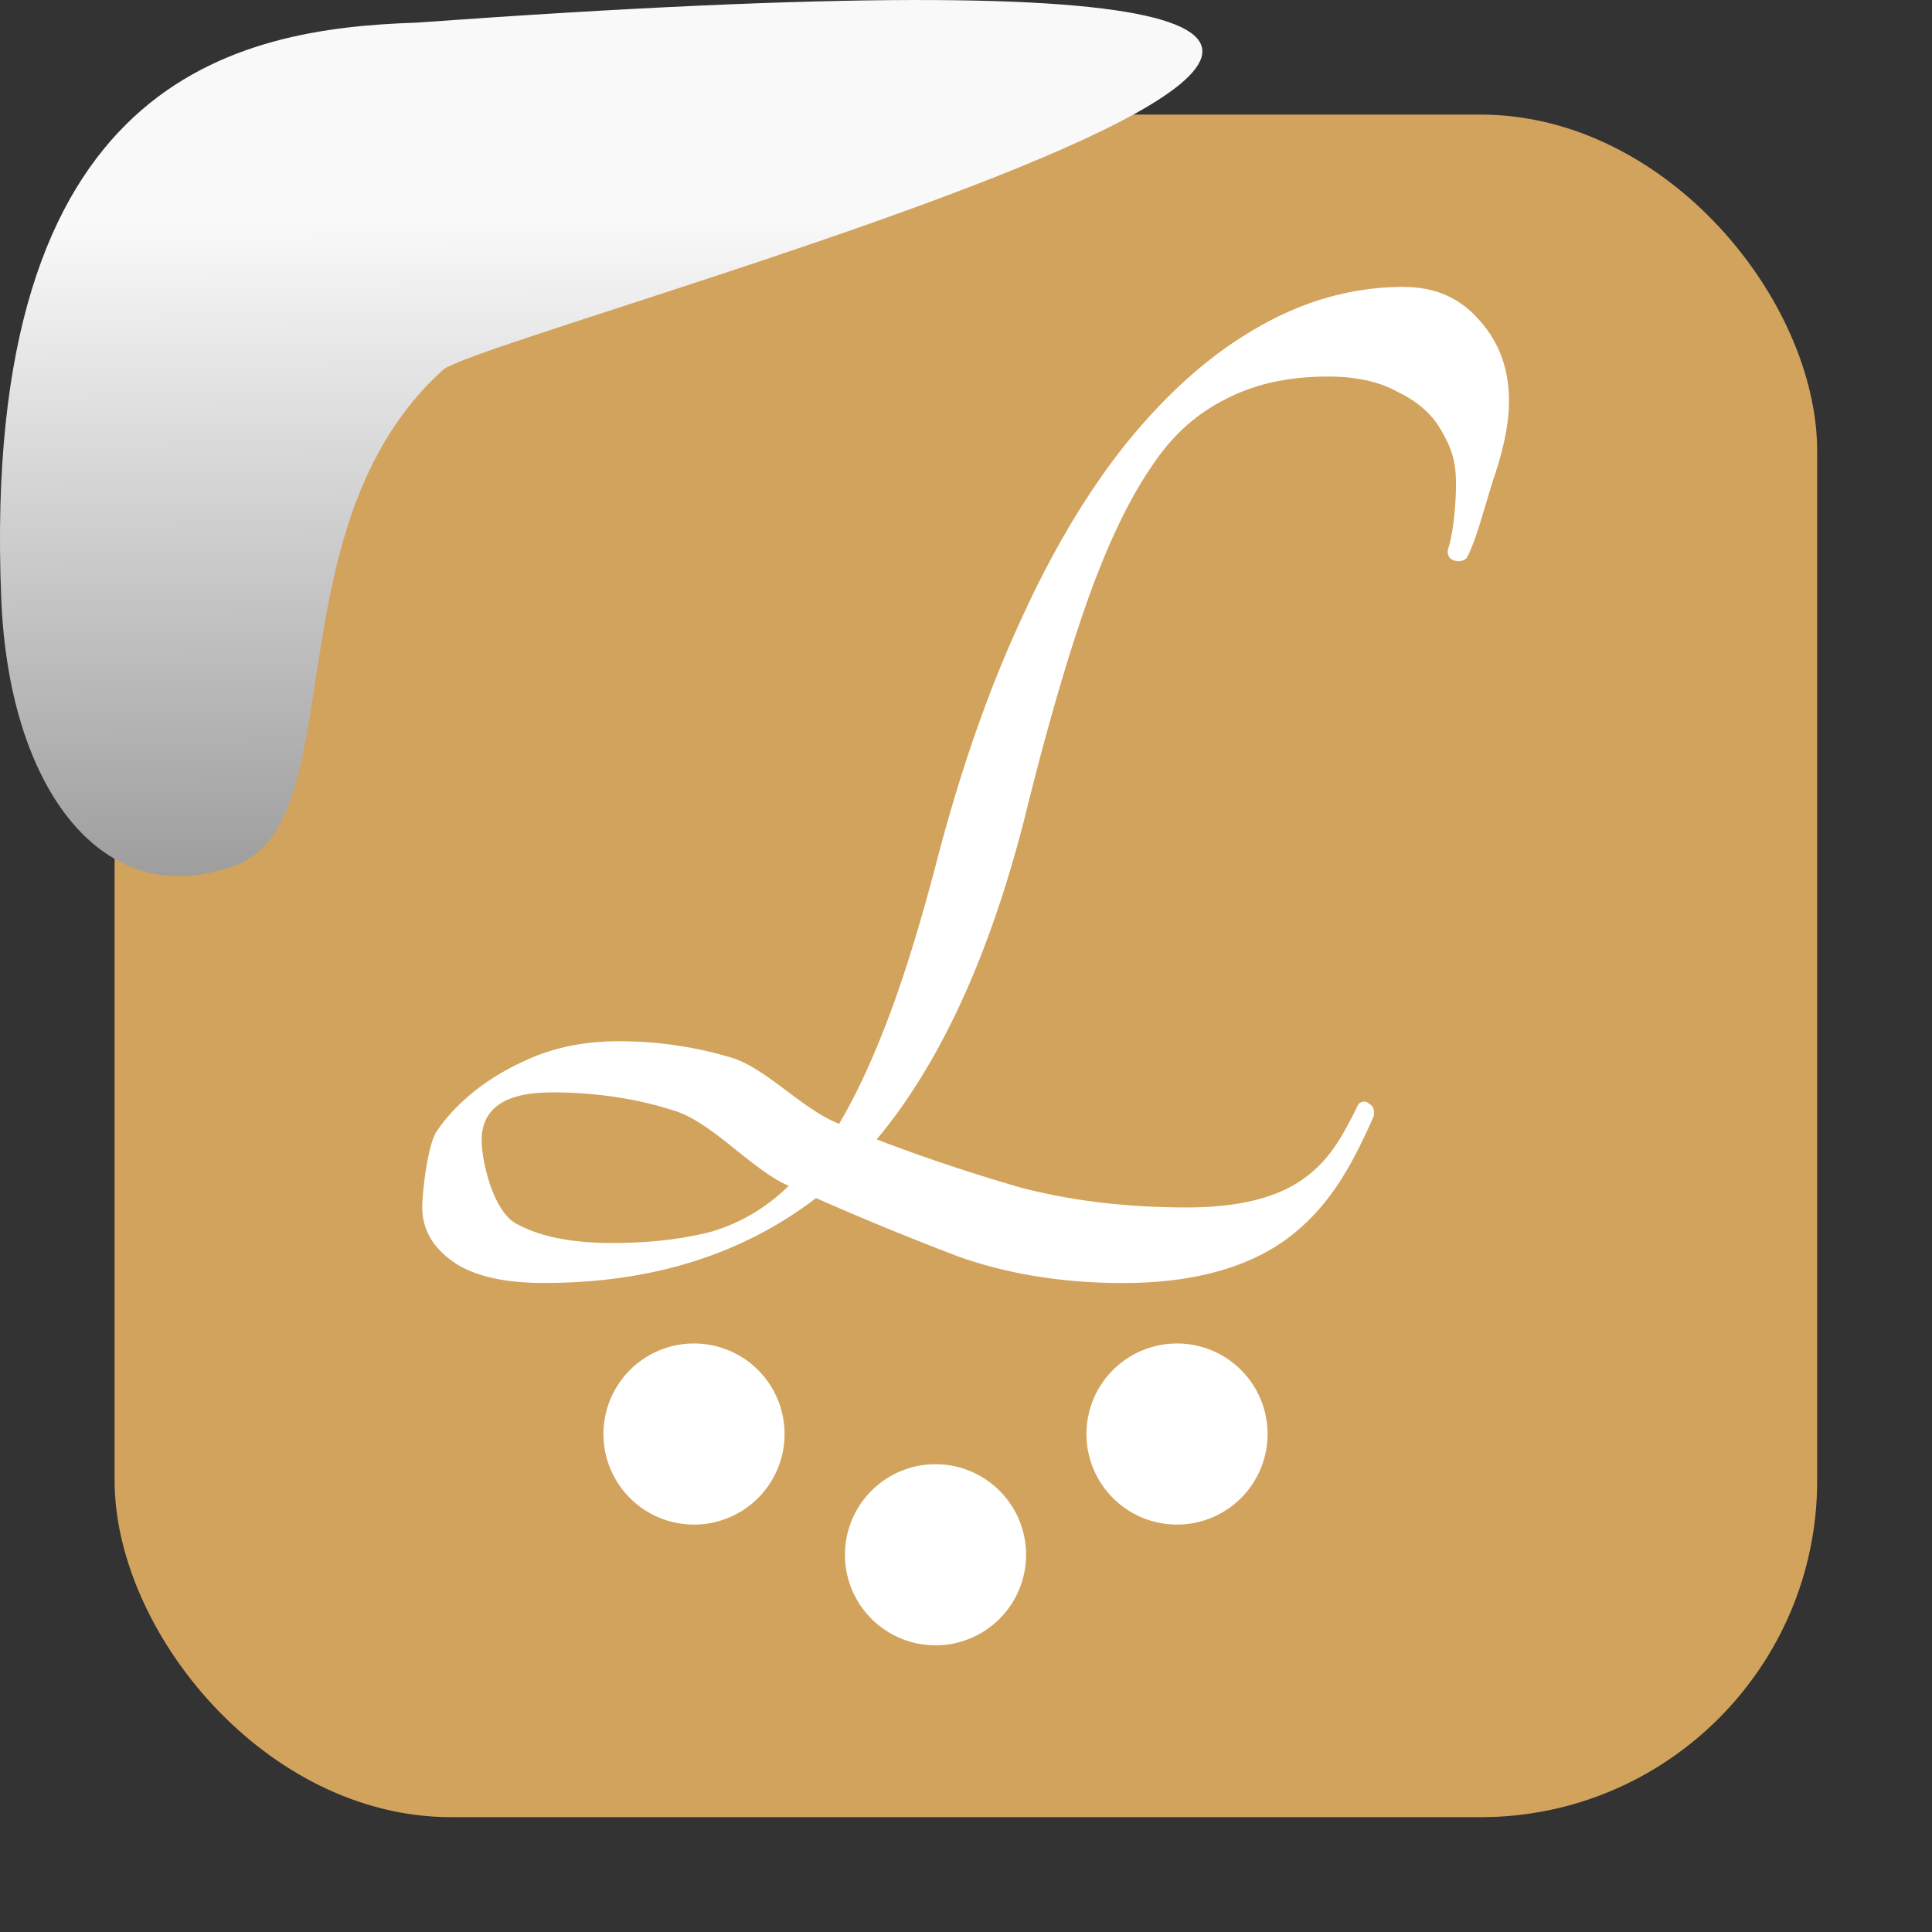 <svg viewBox="0 0 32 32" xmlns="http://www.w3.org/2000/svg" xmlns:xlink="http://www.w3.org/1999/xlink"><rect x="0" y="0" width="32" height="32" fill="#333333" stroke="none"/><linearGradient id="a" gradientTransform="matrix(-2.542 0 0 2.585 185.47 -277.37)" gradientUnits="userSpaceOnUse" x1="67.894" x2="67.854" y1="108.69" y2="113.11"><stop offset="0" stop-color="#f9f9f9"/><stop offset="1" stop-color="#999"/></linearGradient><rect fill="#d2a35c" fill-rule="evenodd" height="28.2" rx="5.575" width="28.2" x="1.898" y="1.898"/><path d="m23.262 4.751c-.839 0-1.644.221-2.416.664-.755.426-1.469 1.049-2.141 1.867-.654.802-1.25 1.79-1.787 2.967-.537 1.159-.997 2.473-1.383 3.94-.269 1.04-.538 1.919-.807 2.635s-.545 1.312-.83 1.789c-.621-.239-1.234-.958-1.838-1.111-.587-.171-1.192-.256-1.813-.256-.487 0-.931.077-1.334.23-.386.153-.721.341-1.01.563-.285.222-.512.459-.68.715-.151.258-.229 1.022-.229 1.244 0 .358.168.656.504.895s.84.357 1.512.357c1.779 0 3.281-.468 4.506-1.406.772.341 1.56.664 2.365.971.822.29 1.729.436 2.719.436 1.124 0 2.022-.237 2.693-.715.671-.494 1.056-1.126 1.459-2.047.017-.103-.005-.171-.072-.205-.05-.051-.111-.051-.178 0-.285.58-.495.947-.932 1.254-.436.307-1.075.461-1.914.461-1.01 0-1.928-.112-2.768-.334-.822-.239-1.612-.503-2.367-.793 1.04-1.245 1.856-3.01 2.443-5.295.352-1.432.696-2.625 1.031-3.58.336-.955.696-1.713 1.082-2.275.386-.58.807-.907 1.26-1.129.47-.239 1.022-.356 1.66-.356.47 0 .854.086 1.156.256.319.153.554.357.705.613s.237.463.254.769c.017.307-.026.912-.127 1.219-.017.086.007.146.074.18.084.035.161.027.229-.025.168-.29.326-.957.477-1.4.151-.461.229-.864.229-1.205 0-.529-.162-.97-.48-1.328-.319-.375-.738-.563-1.258-.563m-14.12 13.34c.722 0 1.401.1 2.039.305s1.268.971 1.889 1.244c-.386.375-.824.629-1.311.766-.47.119-1.01.18-1.609.18-.688 0-1.227-.11-1.613-.332-.369-.222-.553-1.028-.553-1.369 0-.529.386-.793 1.158-.793m2.359 4.158a1.5 1.5 0 0 0 -1.5 1.5 1.5 1.5 0 0 0 1.5 1.5 1.5 1.5 0 0 0 1.5-1.5 1.5 1.5 0 0 0 -1.5-1.5m8 0a1.5 1.5 0 0 0 -1.5 1.5 1.5 1.5 0 0 0 1.5 1.5 1.5 1.5 0 0 0 1.5-1.5 1.5 1.5 0 0 0 -1.5-1.5m-4 2a1.5 1.5 0 0 0 -1.5 1.5 1.5 1.5 0 0 0 1.5 1.5 1.5 1.5 0 0 0 1.5-1.5 1.5 1.5 0 0 0 -1.5-1.5" fill="#fff"/>

   xmlns:dc="http://purl.org/dc/elements/1.1/"
   xmlns:cc="http://creativecommons.org/ns#"
   xmlns:rdf="http://www.w3.org/1999/02/22-rdf-syntax-ns#"
   xmlns:svg="http://www.w3.org/2000/svg"
   xmlns="http://www.w3.org/2000/svg"
   xmlns:xlink="http://www.w3.org/1999/xlink"
   xmlns:sodipodi="http://sodipodi.sourceforge.net/DTD/sodipodi-0.dtd"
   xmlns:inkscape="http://www.inkscape.org/namespaces/inkscape"
   height="32"
   width="32"
   version="1"
   id="svg8"
   sodipodi:docname="snow-top-3.svg"
   inkscape:version="0.92.1 r"&gt;
  <path id="b" d="m0 0h32v32h-32z" fill="none"/><path d="m7.354 6.111c-2.995 2.684-1.381 7.817-3.674 8.291-2.031.613-3.541-1.385-3.66-4.503-.35-8.627 3.911-9.427 6.879-9.524 28.342-2.047 1.762 4.92.455 5.736" fill="url(#a)"/><use xlink:href="#b"/></svg>